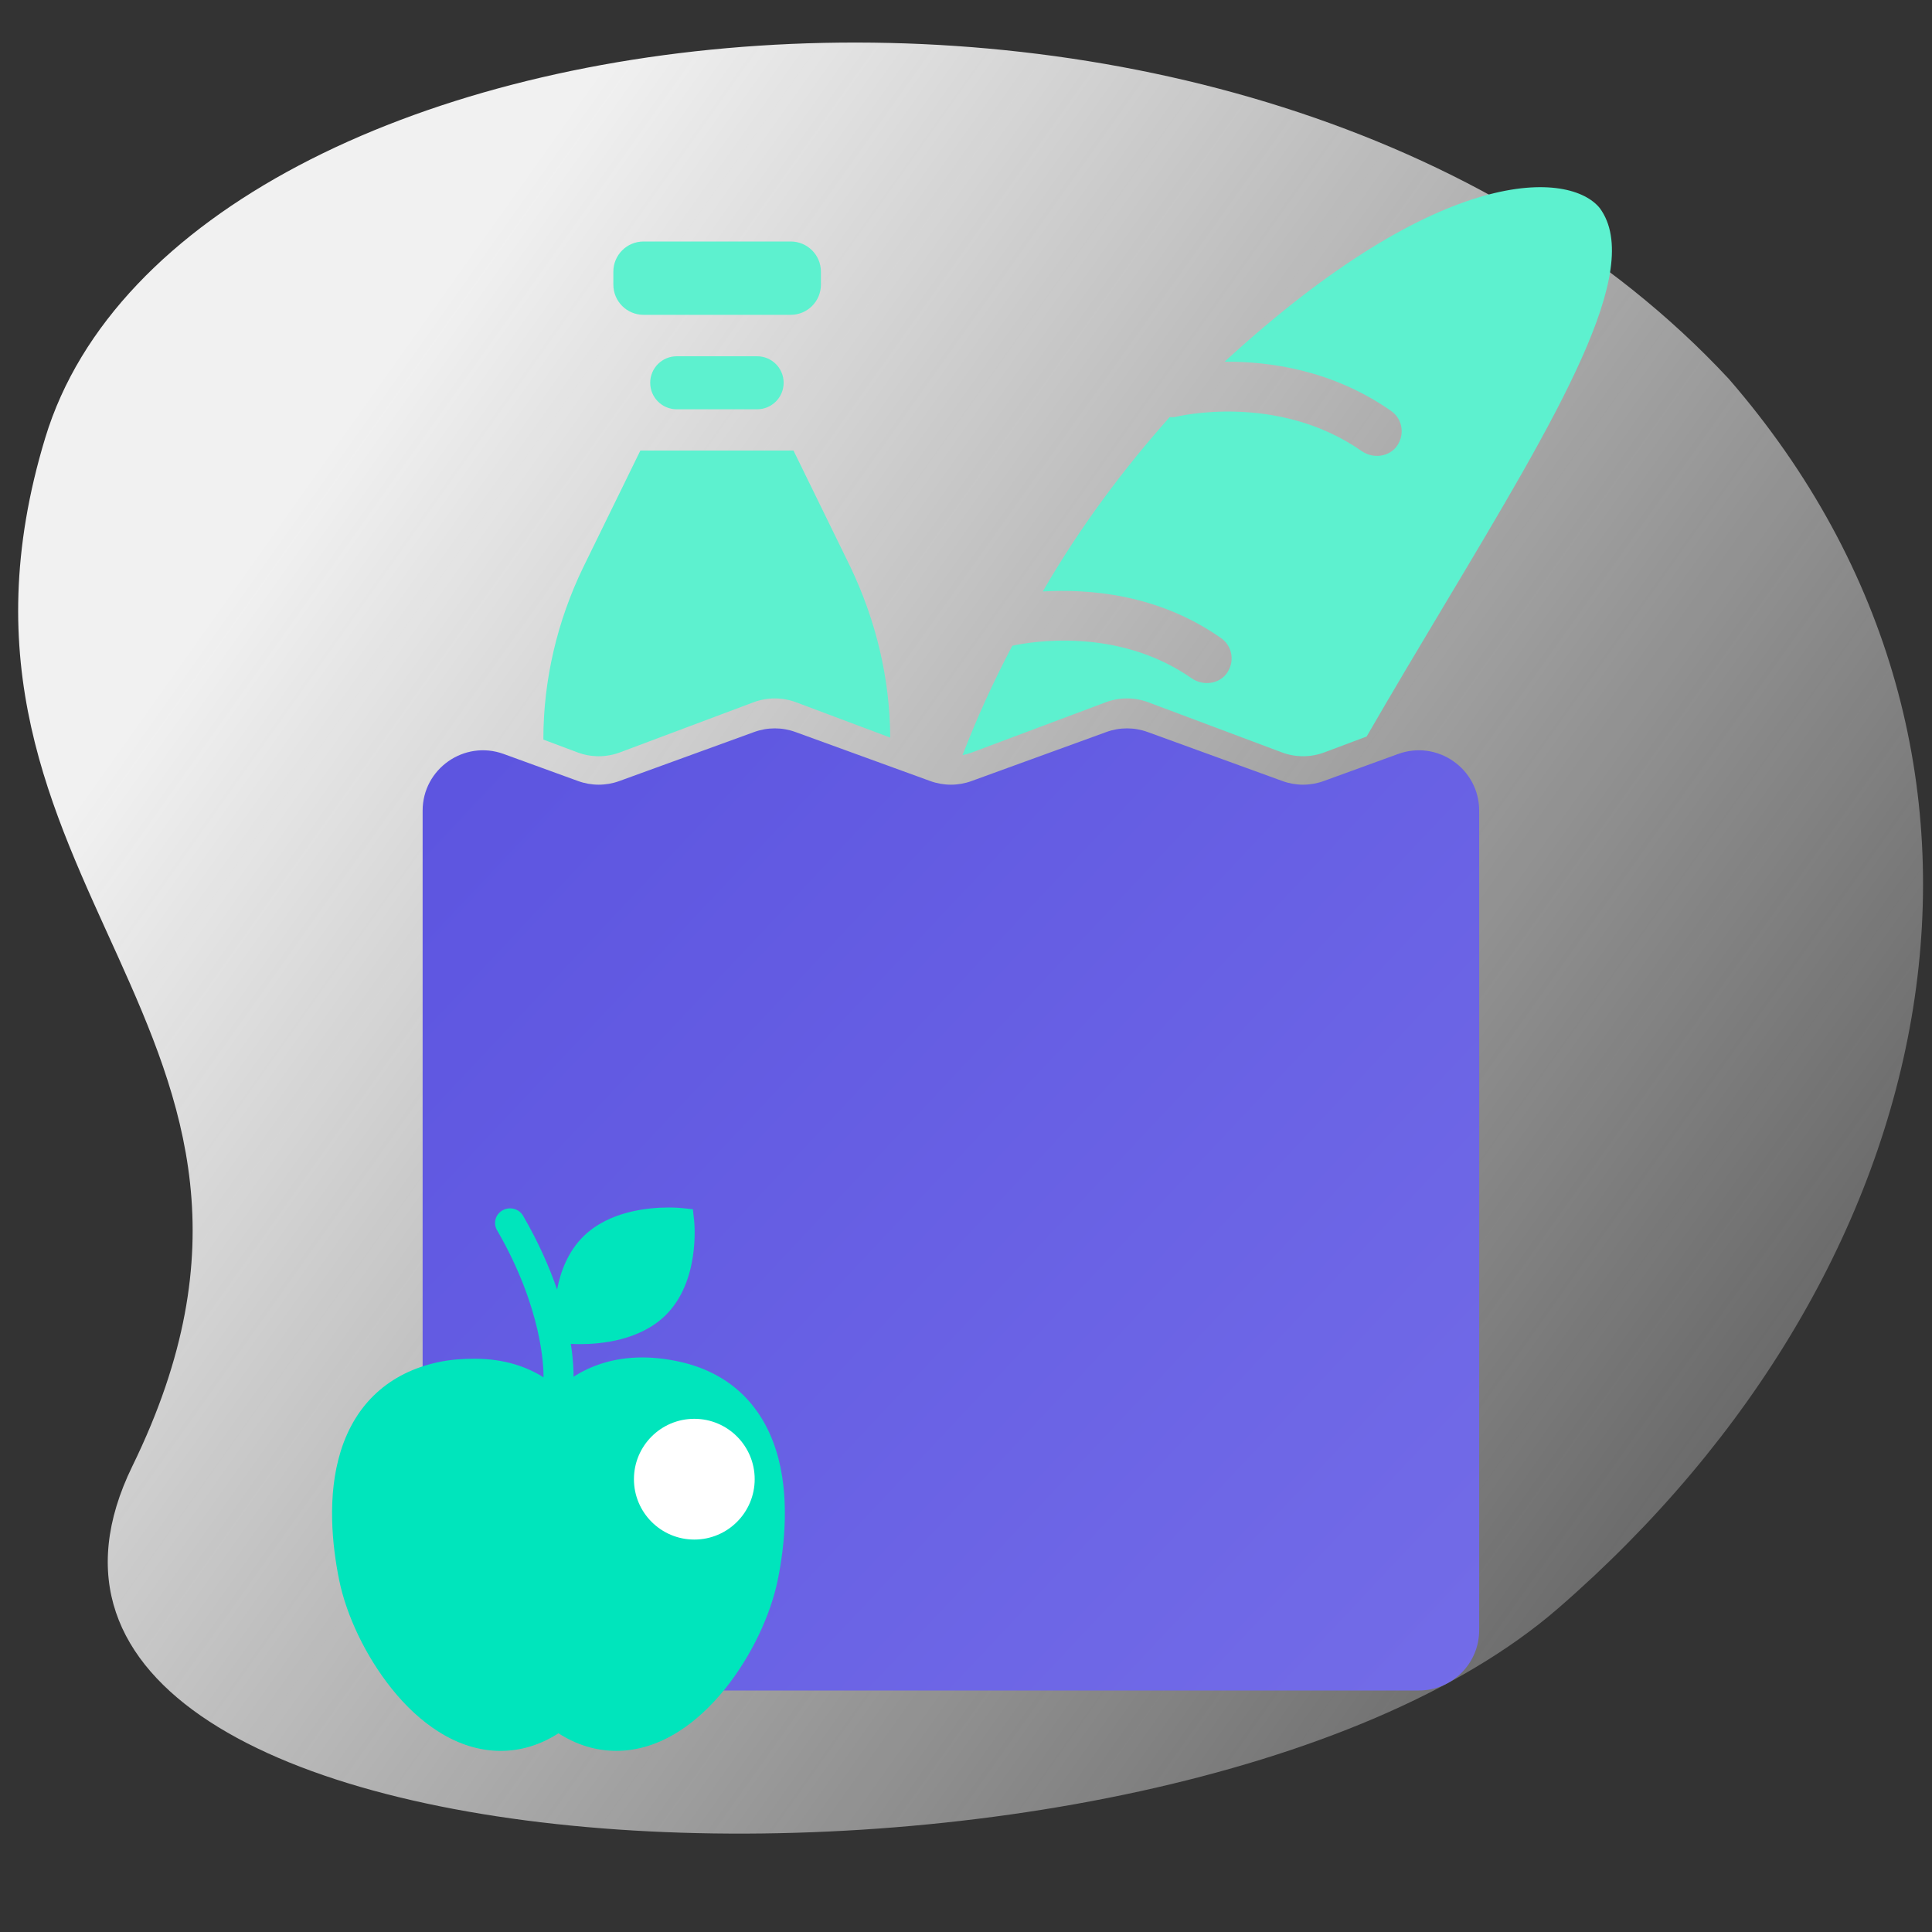<svg width="64" height="64" viewBox="0 0 64 64" fill="none" xmlns="http://www.w3.org/2000/svg">
<rect x="0" y="0" width="64" height="64" fill="#333333" stroke="none"/>
<g clip-path="url(#clip0_4020_625566)">
<path d="M51.61 53.282C38.634 64.533 -2.728 63.131 4.386 48.565C11.5 34 -3.046 29.468 1.5 14.5C6.046 -0.469 41.404 -4.514 57.273 12.556C68.12 25.066 64.585 42.031 51.61 53.282Z" fill="url(#paint0_linear_4020_625566)"/>
<path d="M14 26.856V54C14 55.105 14.895 56 16 56H31.5H47C48.105 56 49 55.105 49 54V26.856C49 25.468 47.621 24.502 46.316 24.976L43.85 25.873C43.409 26.034 42.925 26.034 42.483 25.873L38.017 24.249C37.575 24.088 37.091 24.088 36.65 24.249L32.184 25.873C31.742 26.034 31.258 26.034 30.816 25.873L26.35 24.249C25.909 24.088 25.425 24.088 24.983 24.249L20.517 25.873C20.075 26.034 19.591 26.034 19.15 25.873L16.684 24.976C15.379 24.502 14 25.468 14 26.856Z" fill="url(#paint1_linear_4020_625566)"/>
<path fill-rule="evenodd" clip-rule="evenodd" d="M40.568 11.981C42.057 11.972 44.132 12.252 46.08 13.611C46.437 13.856 46.533 14.332 46.322 14.698L46.288 14.756C46.03 15.135 45.499 15.209 45.114 14.947C42.304 12.983 38.982 13.799 38.936 13.811C38.899 13.821 38.843 13.82 38.787 13.819C38.782 13.819 38.776 13.819 38.771 13.819C38.762 13.819 38.754 13.819 38.746 13.819C37.247 15.502 35.795 17.426 34.543 19.593C36.037 19.508 38.342 19.658 40.447 21.137C40.803 21.381 40.9 21.857 40.688 22.223L40.655 22.282C40.397 22.66 39.866 22.734 39.48 22.473C37.019 20.749 34.106 21.264 33.534 21.392C32.898 22.596 32.35 23.81 31.885 25.015C31.993 24.993 32.099 24.963 32.202 24.924L36.631 23.263C37.084 23.094 37.583 23.094 38.036 23.263L42.464 24.924C42.917 25.094 43.416 25.094 43.869 24.924L45.272 24.398C46.155 22.869 47.038 21.393 47.879 19.987C51.598 13.768 54.492 8.928 52.995 6.894C52.022 5.688 47.8 5.34 40.568 11.981ZM29.49 24.434L26.369 23.263C25.916 23.094 25.417 23.094 24.964 23.263L20.536 24.924C20.083 25.094 19.584 25.094 19.131 24.924L18 24.5V24.473C18 22.53 18.458 20.566 19.325 18.783L21.213 14.925H26.285L28.172 18.783C29.023 20.567 29.48 22.486 29.49 24.434ZM21.318 8H26.194C26.746 8 27.194 8.448 27.194 9V9.429C27.194 9.981 26.746 10.429 26.194 10.429H21.318C20.765 10.429 20.318 9.981 20.318 9.429V9C20.318 8.448 20.765 8 21.318 8ZM22.416 11.802H25.081C25.566 11.802 25.959 12.195 25.959 12.68C25.959 13.165 25.566 13.558 25.081 13.558H22.416C21.932 13.558 21.539 13.165 21.539 12.68C21.539 12.195 21.932 11.802 22.416 11.802Z" fill="#5DF1CF"/>
<path d="M25.715 48.066C25.221 46.48 24.108 45.456 22.495 45.105C22.075 45.013 21.664 44.967 21.273 44.967C20.288 44.967 19.54 45.261 18.999 45.607C19.002 45.431 18.993 45.054 18.909 44.517C18.978 44.521 19.086 44.526 19.225 44.526C19.912 44.526 21.191 44.403 22.038 43.579C23.194 42.453 23.003 40.529 22.995 40.447L22.953 40.057L22.552 40.016C22.535 40.015 22.385 40 22.149 40C21.462 40 20.183 40.123 19.336 40.948C18.814 41.456 18.568 42.127 18.454 42.718C18.206 41.995 17.848 41.171 17.329 40.275C17.195 40.042 16.892 39.96 16.653 40.091C16.414 40.222 16.329 40.517 16.464 40.75C17.972 43.354 18.01 45.312 18.005 45.626C17.464 45.283 16.715 45.01 15.726 45.01C15.726 45.01 15.726 45.01 15.726 45.01C15.336 45.01 14.925 45.035 14.505 45.126C12.892 45.478 11.779 46.491 11.285 48.077C10.829 49.544 11.004 51.194 11.232 52.325C11.474 53.526 12.122 54.871 12.966 55.928C13.447 56.531 13.969 57.011 14.519 57.359C15.19 57.785 15.885 58 16.584 58C17.255 58 17.896 57.804 18.5 57.418C19.104 57.804 19.745 57.999 20.416 57.999C21.115 57.999 21.81 57.784 22.481 57.358C23.031 57.01 23.553 56.528 24.035 55.925C24.878 54.869 25.526 53.521 25.768 52.319C25.996 51.188 26.171 49.533 25.715 48.066ZM25.239 48.206C25.034 47.546 24.708 46.995 24.273 46.564C24.708 46.995 25.034 47.546 25.239 48.206Z" fill="#00E5BC"/>
<circle cx="23" cy="49" r="2" fill="white"/>
</g>
<defs>
<linearGradient id="paint0_linear_4020_625566" x1="14.137" y1="10.275" x2="79.494" y2="56.712" gradientUnits="userSpaceOnUse">
<stop stop-color="#F1F1F1"/>
<stop offset="1" stop-color="#F1F1F1" stop-opacity="0"/>
</linearGradient>
<linearGradient id="paint1_linear_4020_625566" x1="15" y1="25.939" x2="48.048" y2="57.013" gradientUnits="userSpaceOnUse">
<stop stop-color="#5D55E0"/>
<stop offset="1" stop-color="#736CE8"/>
</linearGradient>
<clipPath id="clip0_4020_625566">
<rect width="64" height="64" fill="white"/>
</clipPath>
</defs>
</svg>

